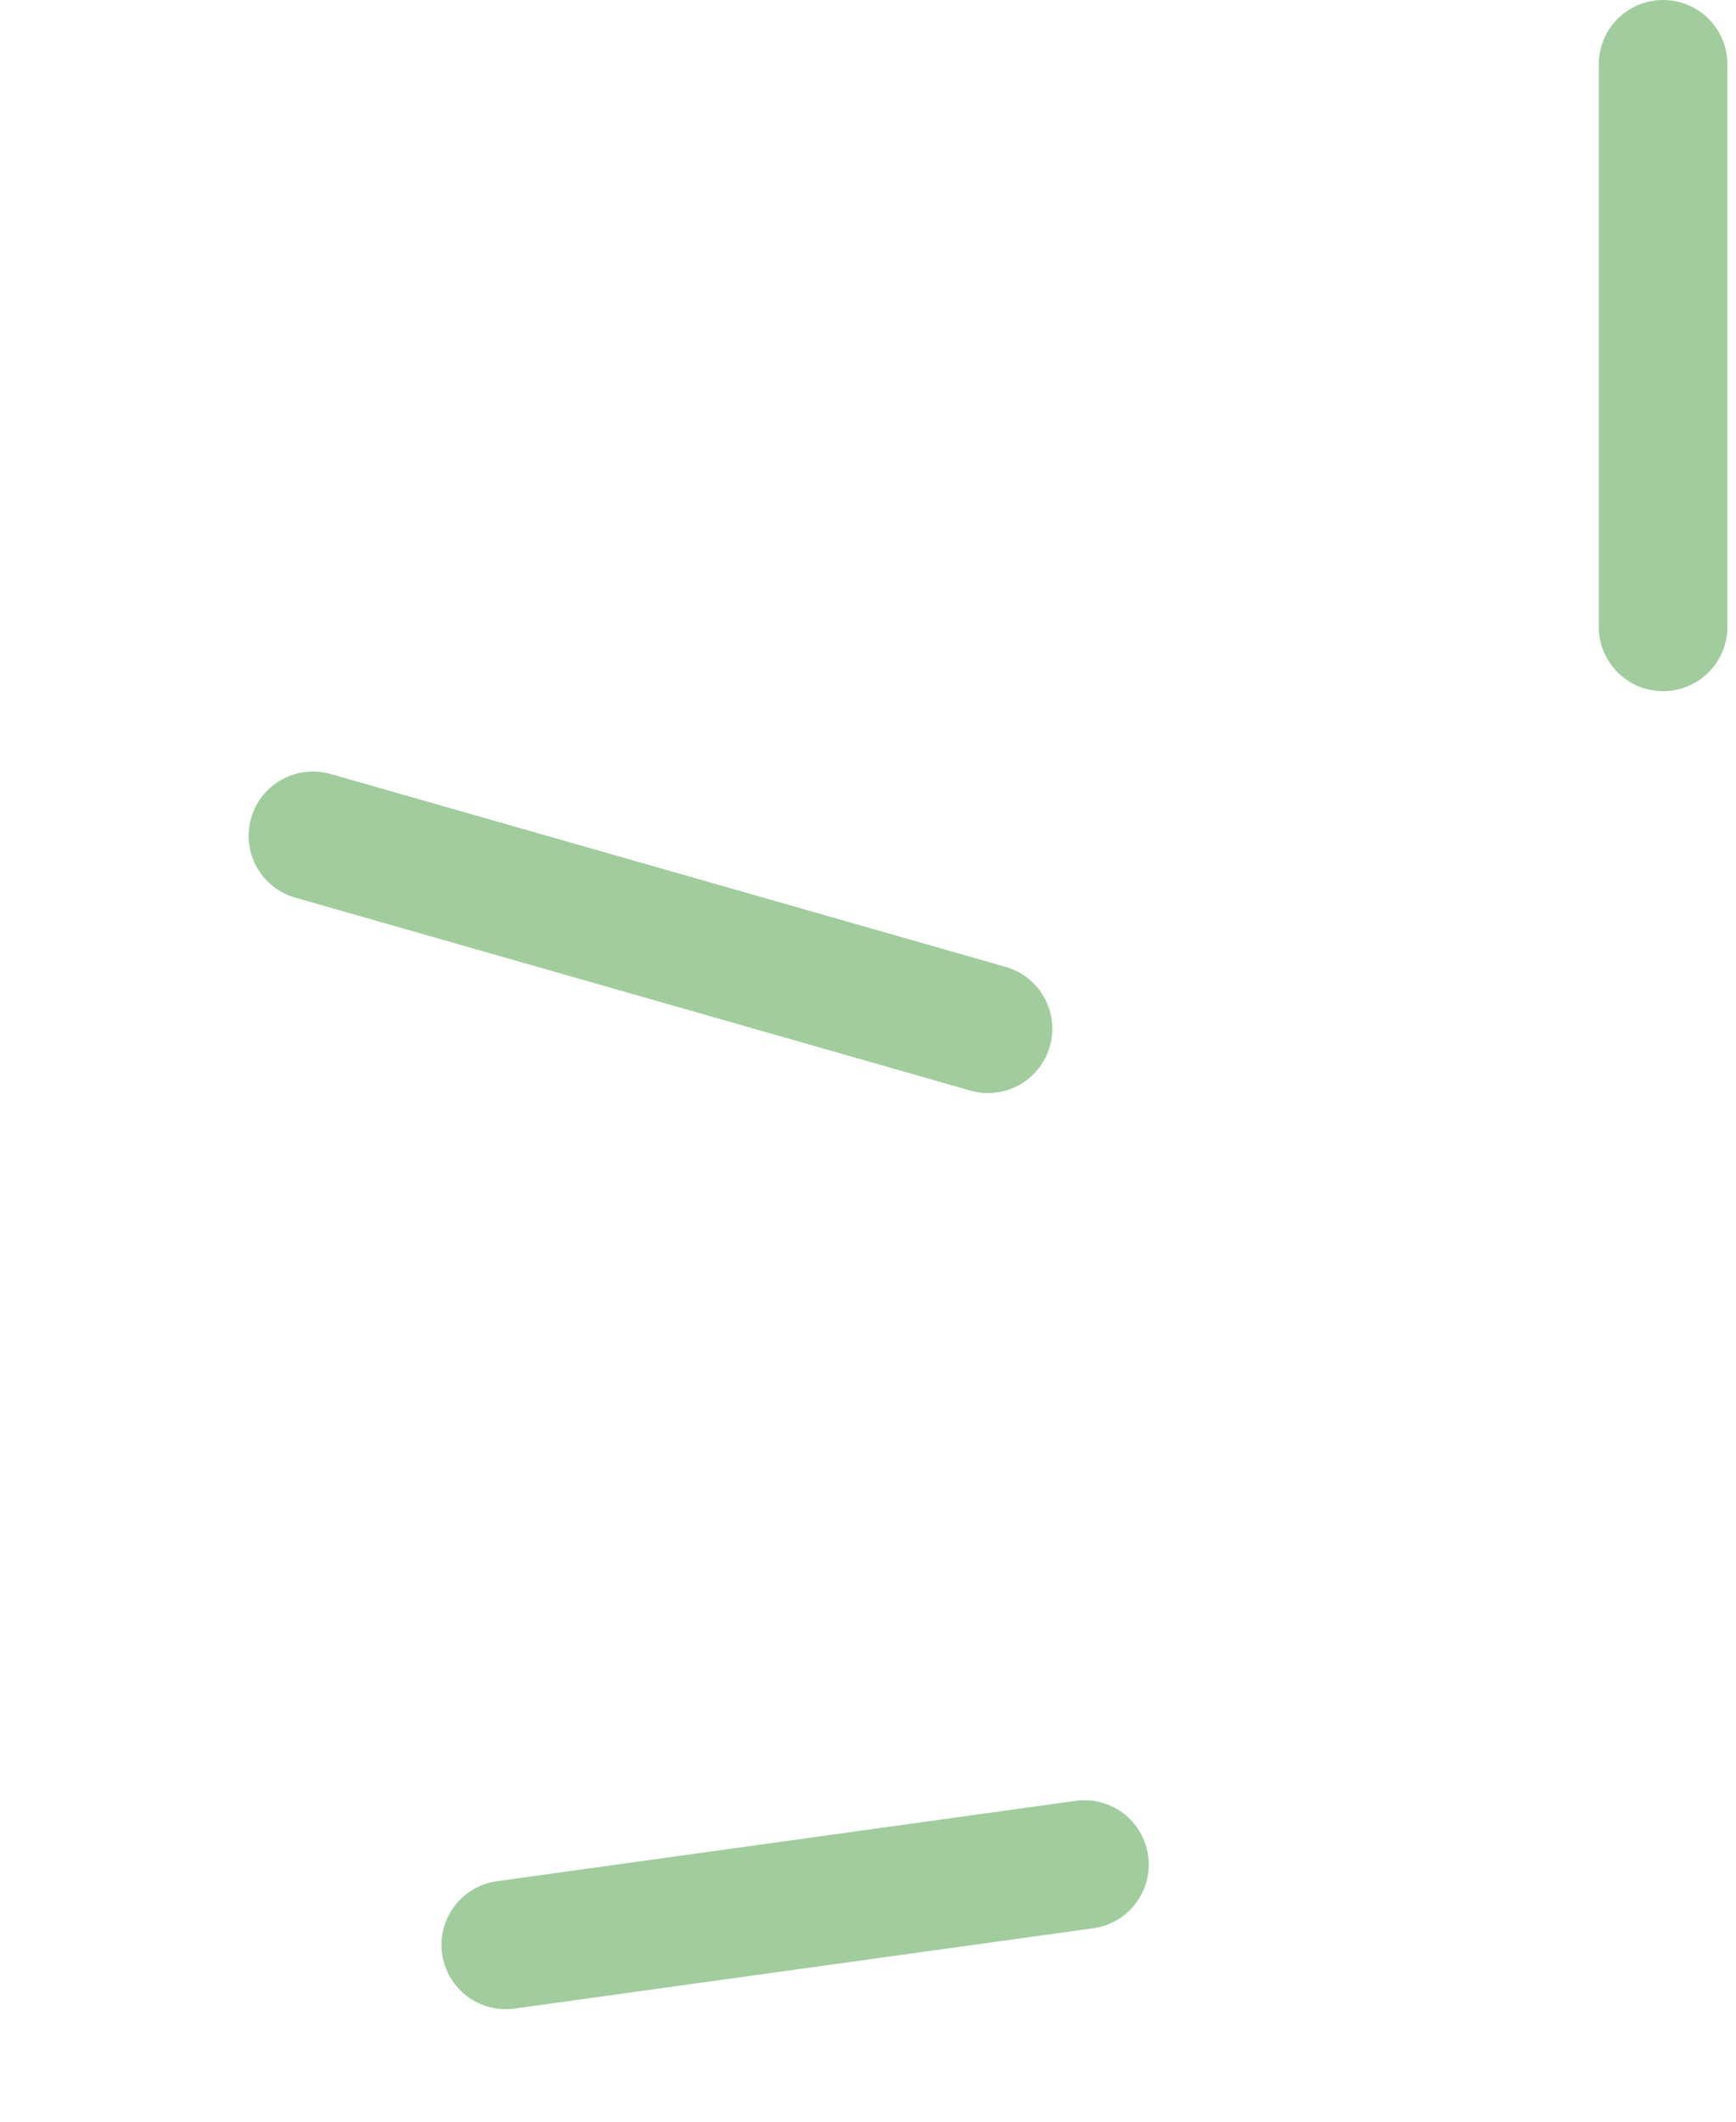 <svg width="54" height="66" viewBox="0 0 54 66" fill="none" xmlns="http://www.w3.org/2000/svg">
<path d="M51.732 2V19.5" stroke="#A1CC9E" stroke-width="4" stroke-linecap="round"/>
<path d="M9.733 26L30.733 32.001M15.733 60.5L33.733 58.001" stroke="#A1CC9E" stroke-width="4" stroke-linecap="round"/>
</svg>
